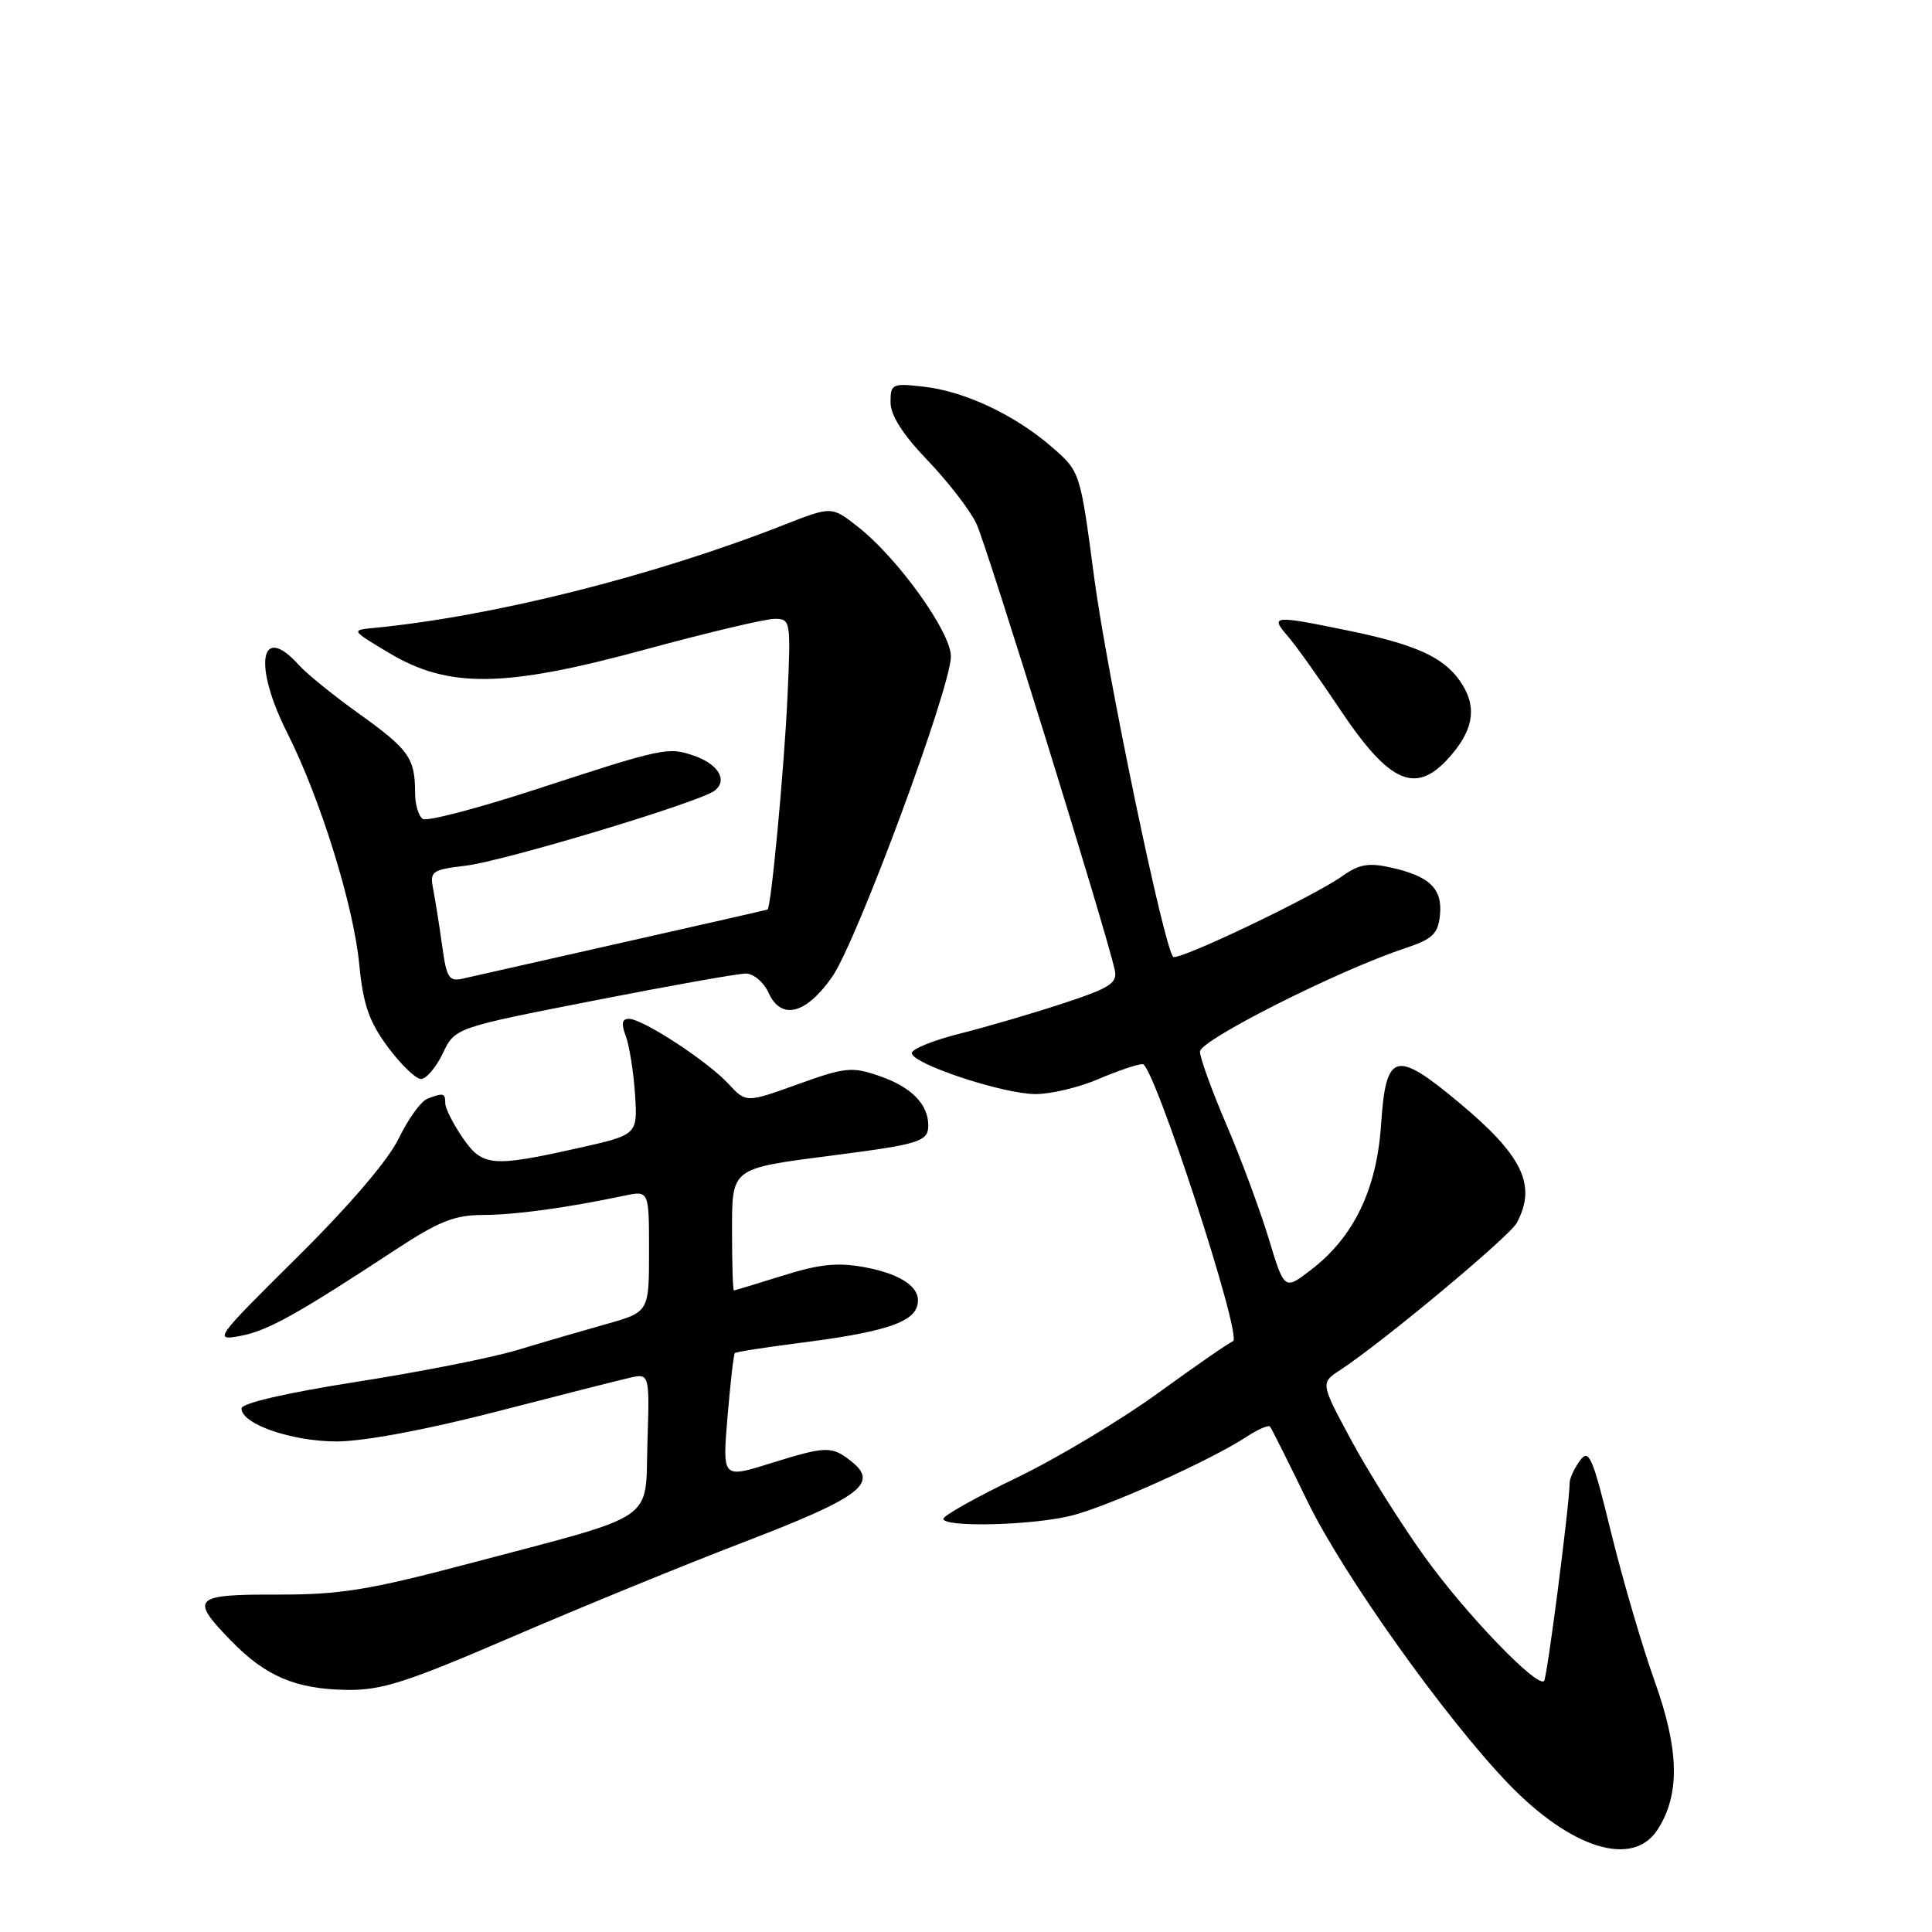 <?xml version="1.0" encoding="UTF-8" standalone="no"?>
<!DOCTYPE svg PUBLIC "-//W3C//DTD SVG 1.1//EN" "http://www.w3.org/Graphics/SVG/1.1/DTD/svg11.dtd" >
<svg xmlns="http://www.w3.org/2000/svg" xmlns:xlink="http://www.w3.org/1999/xlink" version="1.1" viewBox="0 0 256 256">
 <g >
 <path fill="currentColor"
d=" M 219.60 242.49 C 222.63 237.86 222.53 231.95 219.27 222.82 C 217.63 218.25 215.03 209.37 213.49 203.10 C 211.01 192.97 210.54 191.90 209.35 193.54 C 208.61 194.55 208.00 195.86 207.99 196.44 C 207.97 199.34 205.00 222.33 204.60 222.74 C 203.66 223.67 194.23 213.87 188.78 206.29 C 185.70 202.01 181.33 195.07 179.07 190.88 C 174.96 183.25 174.96 183.25 177.59 181.53 C 183.22 177.84 200.01 163.85 200.98 162.04 C 203.66 157.04 201.77 153.12 193.26 146.04 C 184.88 139.06 183.64 139.42 183.00 149.01 C 182.42 157.65 179.37 163.96 173.64 168.32 C 170.18 170.96 170.18 170.96 168.09 164.05 C 166.93 160.26 164.42 153.47 162.49 148.98 C 160.57 144.50 159.00 140.16 159.00 139.34 C 159.00 137.83 177.26 128.62 186.00 125.71 C 189.83 124.44 190.54 123.78 190.80 121.27 C 191.16 117.77 189.47 116.12 184.34 114.96 C 181.37 114.29 180.09 114.51 177.92 116.05 C 174.09 118.79 156.06 127.39 155.45 126.78 C 154.23 125.57 146.67 89.25 144.98 76.50 C 143.13 62.50 143.13 62.50 139.42 59.27 C 134.52 55.00 127.85 51.85 122.41 51.24 C 118.21 50.76 118.00 50.86 118.00 53.31 C 118.00 55.03 119.63 57.59 122.92 61.01 C 125.63 63.84 128.54 67.61 129.38 69.39 C 130.75 72.28 146.60 123.41 147.71 128.53 C 148.09 130.27 147.12 130.90 140.82 132.97 C 136.80 134.29 130.66 136.09 127.19 136.96 C 123.73 137.83 120.86 138.98 120.82 139.52 C 120.73 140.92 132.80 144.94 137.17 144.97 C 139.18 144.99 142.93 144.10 145.50 143.00 C 148.07 141.90 150.73 141.00 151.41 141.00 C 152.88 141.00 164.70 177.26 163.38 177.72 C 162.90 177.88 158.45 180.96 153.50 184.55 C 148.55 188.15 140.11 193.20 134.75 195.79 C 129.39 198.37 125.00 200.83 125.00 201.25 C 125.00 202.40 136.52 202.14 141.81 200.87 C 146.60 199.72 160.34 193.55 165.21 190.36 C 166.70 189.38 168.09 188.79 168.29 189.04 C 168.50 189.29 170.74 193.78 173.28 199.00 C 177.99 208.68 191.47 227.61 199.85 236.33 C 208.16 244.96 216.31 247.50 219.60 242.49 Z  M 67.94 216.86 C 77.05 212.94 90.80 207.31 98.50 204.36 C 113.88 198.46 116.43 196.59 112.94 193.75 C 110.23 191.55 109.57 191.57 101.95 193.94 C 95.72 195.88 95.72 195.88 96.40 187.73 C 96.78 183.25 97.21 179.45 97.37 179.29 C 97.53 179.13 101.45 178.52 106.08 177.93 C 116.58 176.59 120.65 175.36 121.45 173.27 C 122.37 170.88 119.83 168.90 114.60 167.92 C 111.00 167.25 108.62 167.49 103.75 169.02 C 100.31 170.09 97.39 170.98 97.25 170.99 C 97.11 170.99 97.00 167.61 97.00 163.48 C 97.00 154.60 96.64 154.88 110.50 153.08 C 121.88 151.61 123.00 151.25 123.00 149.12 C 123.00 146.30 120.74 144.02 116.51 142.57 C 112.88 141.32 111.99 141.41 105.71 143.67 C 98.86 146.14 98.86 146.14 96.50 143.59 C 93.70 140.58 85.16 135.00 83.33 135.00 C 82.41 135.00 82.29 135.64 82.92 137.28 C 83.39 138.54 83.94 141.99 84.14 144.96 C 84.50 150.37 84.50 150.37 76.50 152.15 C 65.15 154.69 63.89 154.57 61.25 150.68 C 60.01 148.86 59.00 146.84 59.00 146.19 C 59.00 144.83 58.76 144.77 56.63 145.59 C 55.78 145.91 54.08 148.28 52.84 150.84 C 51.45 153.72 46.30 159.74 39.37 166.60 C 28.49 177.38 28.27 177.68 31.83 177.02 C 35.48 176.33 39.23 174.25 52.45 165.57 C 58.13 161.84 60.24 161.00 63.95 160.99 C 68.19 160.99 75.06 160.05 82.75 158.43 C 86.00 157.75 86.00 157.75 86.00 165.80 C 86.00 173.86 86.00 173.86 80.25 175.47 C 77.09 176.36 71.80 177.90 68.50 178.90 C 65.20 179.90 55.64 181.79 47.25 183.10 C 37.90 184.57 32.00 185.93 32.00 186.63 C 32.00 188.70 38.66 191.00 44.65 191.00 C 48.18 190.99 56.46 189.45 65.50 187.12 C 73.75 184.99 81.75 182.95 83.29 182.60 C 86.08 181.94 86.08 181.94 85.79 191.12 C 85.45 201.87 87.52 200.47 62.00 207.22 C 48.83 210.70 45.03 211.31 36.75 211.29 C 25.61 211.26 25.11 211.75 30.58 217.37 C 35.17 222.11 39.18 223.82 45.94 223.92 C 50.57 223.99 53.84 222.94 67.94 216.86 Z  M 58.66 139.60 C 60.28 136.19 60.28 136.19 78.62 132.60 C 88.70 130.62 97.79 129.00 98.82 129.00 C 99.85 129.00 101.20 130.15 101.85 131.57 C 103.51 135.22 106.79 134.40 110.25 129.46 C 113.51 124.82 126.00 91.11 126.00 86.97 C 126.00 83.75 118.95 73.92 113.66 69.79 C 110.20 67.07 110.20 67.07 103.85 69.56 C 86.55 76.35 65.32 81.68 49.50 83.21 C 46.51 83.50 46.52 83.51 51.50 86.49 C 59.43 91.24 66.79 91.15 85.47 86.07 C 93.70 83.83 101.42 82.00 102.62 82.00 C 104.76 82.00 104.80 82.23 104.35 92.25 C 103.92 101.69 102.18 120.30 101.70 120.52 C 101.59 120.57 92.95 122.54 82.50 124.89 C 72.05 127.24 62.54 129.39 61.38 129.66 C 59.49 130.10 59.17 129.60 58.59 125.33 C 58.22 122.67 57.69 119.33 57.41 117.89 C 56.93 115.44 57.17 115.26 61.70 114.71 C 66.83 114.09 92.70 106.30 94.69 104.77 C 96.46 103.41 95.21 101.27 91.99 100.15 C 88.52 98.94 87.96 99.06 70.78 104.67 C 63.23 107.13 56.59 108.86 56.03 108.52 C 55.46 108.17 55.00 106.60 55.00 105.02 C 55.00 100.47 54.17 99.30 47.65 94.63 C 44.27 92.22 40.64 89.28 39.60 88.12 C 34.47 82.41 33.50 88.08 38.06 97.11 C 42.44 105.79 46.84 119.92 47.60 127.76 C 48.12 133.12 48.90 135.36 51.38 138.72 C 53.10 141.04 55.07 142.95 55.77 142.97 C 56.46 142.99 57.76 141.47 58.66 139.60 Z  M 192.41 99.92 C 195.37 96.41 195.69 93.42 193.44 90.22 C 191.23 87.06 187.56 85.40 178.76 83.58 C 168.72 81.51 168.26 81.55 170.60 84.25 C 171.68 85.49 174.73 89.77 177.40 93.77 C 184.25 104.06 187.73 105.49 192.41 99.92 Z "/>
</g>
</svg>